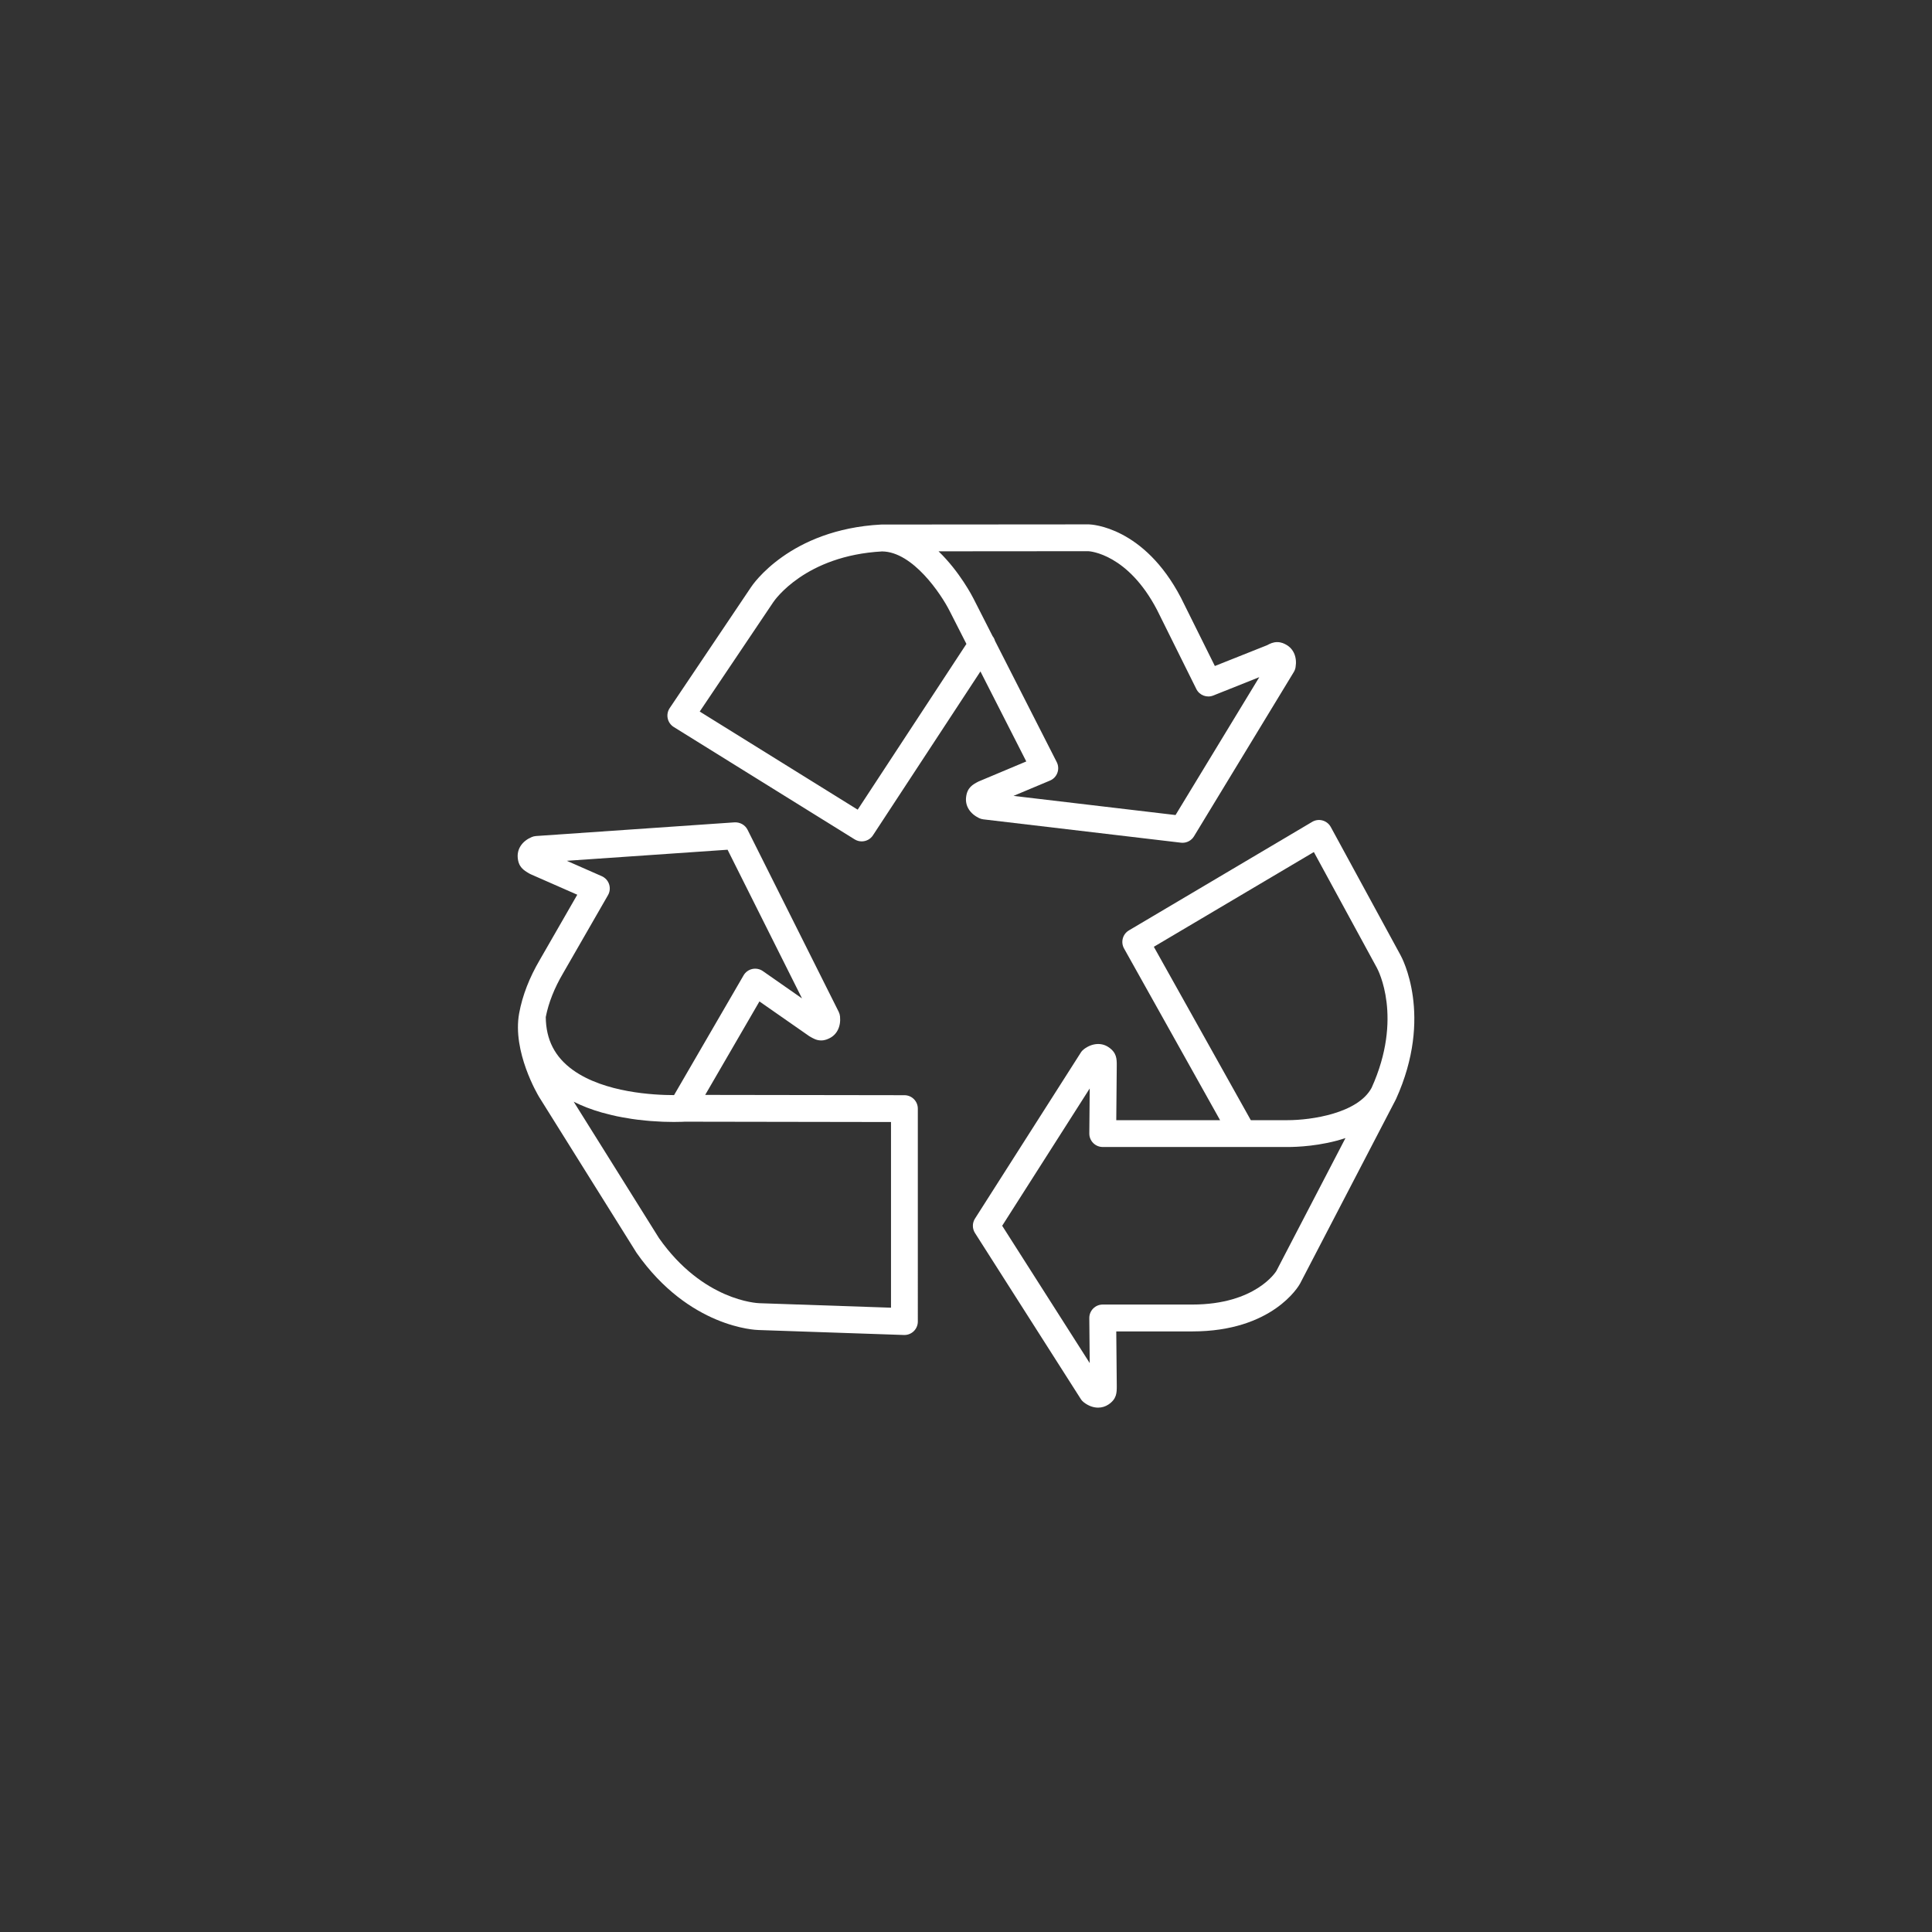 <?xml version="1.0" encoding="utf-8"?>
<!-- Generator: Adobe Illustrator 17.1.0, SVG Export Plug-In . SVG Version: 6.00 Build 0)  -->
<!DOCTYPE svg PUBLIC "-//W3C//DTD SVG 1.1//EN" "http://www.w3.org/Graphics/SVG/1.1/DTD/svg11.dtd">
<svg version="1.1" id="Layer_1" xmlns="http://www.w3.org/2000/svg" xmlns:xlink="http://www.w3.org/1999/xlink" x="0px" y="0px"
	 viewBox="0 0 144 144" enable-background="new 0 0 144 144" xml:space="preserve">
<rect x="0" y="0" width="144" height="144" fill="#333333" stroke="none"/>
<g>
	<g>
		<path fill="#FFFFFF" d="M99.188,61.639c-0.13-0.238-0.351-0.413-0.612-0.485c-0.261-0.074-0.542-0.036-0.775,0.104l-13.658,8.088
			c-0.467,0.276-0.628,0.875-0.363,1.349l7.158,12.797H83.2l0.037-4.079c0-0.492,0-0.957-0.624-1.37
			c-0.518-0.347-1.209-0.3-1.811,0.147c-0.098,0.072-0.182,0.162-0.247,0.266l-7.885,12.37c-0.209,0.327-0.21,0.747-0.001,1.074
			l7.885,12.372c0.066,0.104,0.15,0.193,0.248,0.266c0.339,0.252,0.69,0.379,1.046,0.379c0.273,0,0.537-0.079,0.766-0.23
			c0.624-0.417,0.624-0.881,0.624-1.381l-0.038-4.07h5.669c5.978,0,7.932-3.385,8.025-3.555l7.126-13.702
			c0.004-0.008,0.003-0.017,0.007-0.023c0.004-0.01,0.013-0.015,0.017-0.023c2.823-6.213,0.431-10.587,0.334-10.758L99.188,61.639z
			 M88.868,97.233H82.19c-0.267,0-0.522,0.106-0.71,0.296c-0.188,0.19-0.292,0.446-0.29,0.713l0.031,3.354l-6.524-10.235
			l6.524-10.234l-0.03,3.354c-0.002,0.267,0.102,0.523,0.29,0.713c0.188,0.189,0.443,0.296,0.71,0.296h13.822
			c0.571,0,2.43-0.052,4.271-0.665l-5.152,9.906C95.119,94.756,93.607,97.233,88.868,97.233z M86,70.568l11.927-7.062l4.698,8.631
			c0.082,0.149,1.972,3.708-0.39,8.934c-1.015,1.913-4.508,2.42-6.259,2.42h-0.001h-2.747L86,70.568z"/>
		<path fill="#FFFFFF" d="M39.451,65.108c0.034,0.021,0.069,0.038,0.105,0.054l3.47,1.525l-2.781,4.836
			c-0.786,1.335-1.308,2.68-1.549,3.995c-0.001,0.004-0.001,0.007-0.002,0.011c0,0.001-0.001,0.002-0.001,0.003
			c-0.518,2.856,1.392,6.069,1.482,6.219l7.24,11.58c0.002,0.003,0.003,0.006,0.005,0.009c0.001,0.002,0.003,0.004,0.005,0.006
			l0.022,0.036c3.917,5.588,8.9,5.747,9.096,5.75l10.832,0.37c0.012,0.001,0.022,0.001,0.034,0.001c0.259,0,0.508-0.101,0.695-0.281
			c0.194-0.188,0.305-0.447,0.305-0.719V82.63c0-0.552-0.446-0.999-0.998-1l-14.85-0.022l4.043-6.967l3.714,2.589
			c0.302,0.178,0.54,0.318,0.89,0.318c0.283,0,0.491-0.103,0.606-0.159c0.572-0.274,0.87-0.883,0.797-1.629
			c-0.012-0.122-0.046-0.24-0.101-0.35l-6.792-13.566c-0.182-0.361-0.562-0.568-0.963-0.551l-14.802,1.02
			c-0.11,0.008-0.218,0.033-0.319,0.076c-0.688,0.29-1.081,0.843-1.049,1.487C38.63,64.625,39.029,64.86,39.451,65.108z
			 M54.229,63.334l5.548,11.081l-2.919-2.036c-0.229-0.16-0.516-0.215-0.788-0.156c-0.273,0.061-0.509,0.232-0.649,0.475
			l-5.181,8.925c-0.004,0-0.008,0-0.012,0c-1.479,0-5.174-0.182-7.522-1.867c-1.35-0.969-2.014-2.261-2.028-3.953
			c0.206-1.061,0.64-2.158,1.296-3.272l3.342-5.811c0.142-0.247,0.172-0.541,0.083-0.812c-0.089-0.27-0.288-0.488-0.548-0.603
			l-2.606-1.146L54.229,63.334z M66.41,97.468l-9.808-0.335c-0.17-0.005-4.21-0.183-7.487-4.855l-6.354-10.162
			c0.322,0.162,0.654,0.308,0.99,0.438c0.003,0.002,0.006,0.002,0.009,0.003c0.363,0.141,0.732,0.261,1.104,0.367
			c0.123,0.035,0.244,0.062,0.367,0.095c0.252,0.066,0.504,0.129,0.755,0.182c0.141,0.029,0.278,0.055,0.418,0.08
			c0.23,0.043,0.458,0.082,0.684,0.115c0.14,0.021,0.275,0.039,0.412,0.057c0.223,0.027,0.438,0.051,0.65,0.07
			c0.124,0.012,0.246,0.023,0.366,0.033c0.223,0.017,0.433,0.028,0.641,0.038c0.093,0.005,0.188,0.011,0.277,0.015
			c0.285,0.01,0.554,0.015,0.794,0.015c0.271,0,0.485-0.005,0.631-0.011l0.168-0.009l15.383,0.025V97.468z"/>
		<path fill="#FFFFFF" d="M72.932,58.25c-0.419,0.218-0.853,0.444-0.927,1.188c-0.069,0.636,0.293,1.211,0.969,1.538
			c0.1,0.048,0.208,0.08,0.318,0.093l14.729,1.74c0.039,0.005,0.078,0.007,0.117,0.007c0.347,0,0.672-0.18,0.854-0.48l7.44-12.247
			c0.066-0.109,0.111-0.231,0.132-0.358c0.122-0.74-0.14-1.367-0.702-1.68c-0.132-0.072-0.352-0.192-0.664-0.192
			c-0.318,0-0.549,0.119-0.751,0.229l-3.899,1.552l-2.523-5.08c-2.764-5.302-6.669-5.471-6.862-5.476l-15.443,0.012h-0.001
			c0,0-0.002,0-0.004,0h-0.001h-0.001H65.71h-0.001c-0.001,0-0.002,0-0.002,0c-0.002,0-0.004,0-0.006,0H65.7h-0.001
			c-0.001,0-0.002,0-0.002,0h-0.001h-0.001c0,0,0,0-0.001,0h-0.001c0,0,0,0-0.001,0h-0.001c-0.002,0-0.004,0.001-0.004,0.001
			c-0.003,0-0.005,0.002-0.008,0.002c-0.005,0-0.008-0.002-0.013-0.002c-6.813,0.365-9.588,4.509-9.694,4.673l-6.058,9.009
			c-0.151,0.225-0.205,0.502-0.147,0.768c0.057,0.266,0.22,0.496,0.45,0.64l13.483,8.375c0.164,0.102,0.346,0.15,0.526,0.15
			c0.326,0,0.646-0.159,0.837-0.451l8.012-12.216l3.417,6.709L72.932,58.25z M90.432,51.839l3.429-1.368l-6.243,10.277L75.54,59.321
			l2.719-1.141c0.257-0.107,0.456-0.316,0.552-0.578c0.096-0.261,0.079-0.55-0.047-0.798l-4.604-9.042
			c-0.034-0.126-0.095-0.242-0.177-0.347l-1.423-2.797c-0.066-0.132-1.021-1.999-2.606-3.526l11.17-0.009
			c0.119,0.007,2.94,0.203,5.119,4.383l2.924,5.888C89.398,51.822,89.951,52.034,90.432,51.839z M63.927,60.348l-11.774-7.313
			l5.484-8.155c0.095-0.142,2.379-3.463,8.106-3.78c2.298,0.019,4.408,3.194,5.03,4.424l1.258,2.47L63.927,60.348z"/>
	</g>
</g>
</svg>
